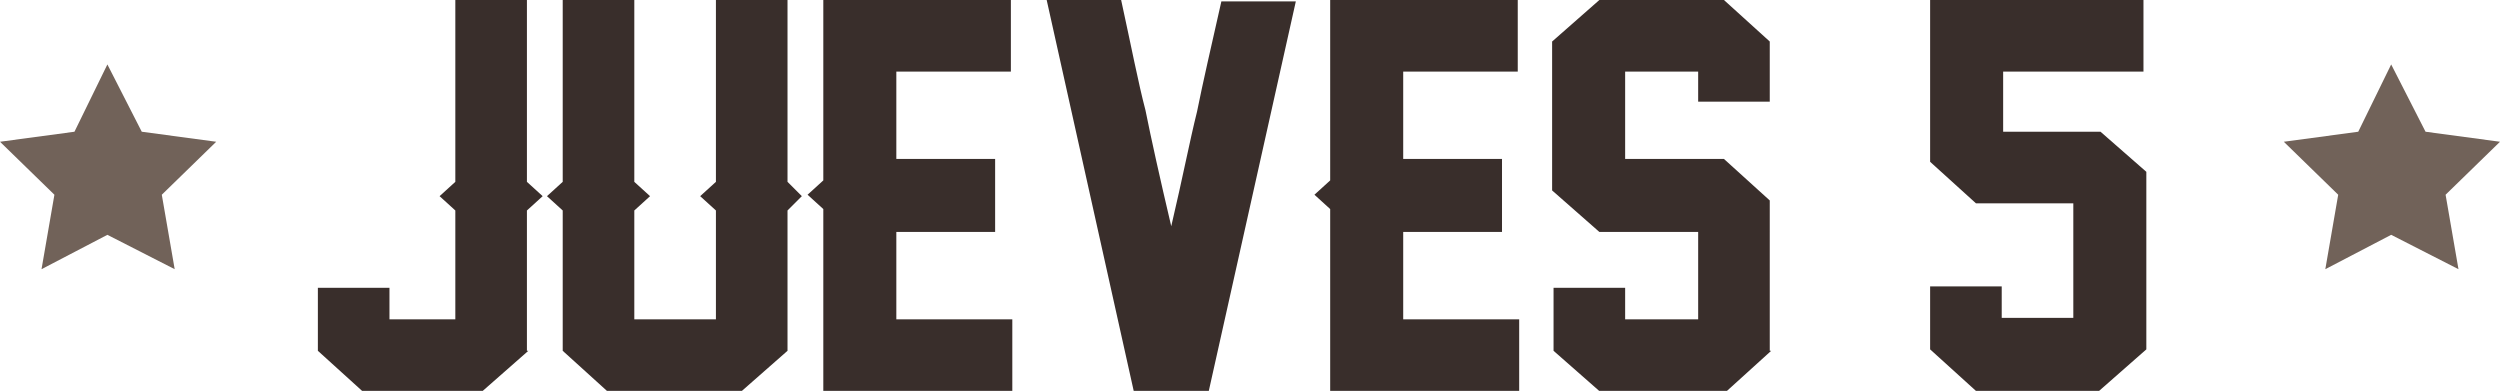 <?xml version="1.0" encoding="utf-8"?>
<!-- Generator: Adobe Illustrator 17.1.0, SVG Export Plug-In . SVG Version: 6.00 Build 0)  -->
<!DOCTYPE svg PUBLIC "-//W3C//DTD SVG 1.1//EN" "http://www.w3.org/Graphics/SVG/1.1/DTD/svg11.dtd">
<svg version="1.1" id="Layer_1" xmlns="http://www.w3.org/2000/svg" xmlns:xlink="http://www.w3.org/1999/xlink" x="0px" y="0px"
	 viewBox="0 0 174.6 27.3" enable-background="new 0 0 174.6 27.3" xml:space="preserve">
<g>
	<g>
		<path fill="#392E2B" d="M36.9,24.5l-3.3,2.9h-8.2l-3.2-2.9v-4.4h5v2.2h4.6v-7.6l-1.1-1l1.1-1V0h5v12.7l1.1,1l-1.1,1V24.5z"/>
		<path fill="#392E2B" d="M55,24.5l-3.3,2.9h-9.2l-3.2-2.9v-9.8l-1.1-1l1.1-1V0h5v12.7l1.1,1l-1.1,1v7.6H50v-7.6l-1.1-1l1.1-1V0h5
			v12.7l1,1l-1,1V24.5z"/>
		<path fill="#392E2B" d="M70.6,27.3H57.5V14.6l-1.1-1l1.1-1V0h13.1v5h-8v6.1h6.9v5.1h-6.9v6.1h8.1V27.3z"/>
		<path fill="#392E2B" d="M81.8,15.8c0.8-3.4,1.3-6,1.8-8c0.4-2,1-4.6,1.7-7.7h5.2l-6.1,27.3h-5.2L73.1,0h5.2
			C79,3.2,79.5,5.8,80,7.7C80.4,9.7,81,12.4,81.8,15.8z"/>
		<path fill="#392E2B" d="M106,27.3H92.9V14.6l-1.1-1l1.1-1V0h13.1v5h-8v6.1h6.9v5.1h-6.9v6.1h8.1V27.3z"/>
		<path fill="#392E2B" d="M123.7,24.5l-3.2,2.9h-8.7l-3.3-2.9v-4.4h5v2.2h5.1v-6.1h-6.9l-3.3-2.9V2.9l3.3-2.9h8.7l3.2,2.9v4.2h-5V5
			h-5.1v6.1h6.9l3.2,2.9V24.5z"/>
		<path fill="#392E2B" d="M149.9,24.4l-3.3,2.9H138l-3.2-2.9v-4.4h5v2.2h5v-8H138l-3.2-2.9V0h14.9v5h-9.8v4.2h6.8l3.2,2.8V24.4z"/>
	</g>
	<polygon fill="#716259" points="7.5,4.5 9.9,9.2 15.1,9.9 11.3,13.6 12.2,18.8 7.5,16.4 2.9,18.8 3.8,13.6 0,9.9 5.2,9.2 	"/>
	<polygon fill="#716259" points="167,4.5 169.4,9.2 174.6,9.9 170.8,13.6 171.7,18.8 167,16.4 162.4,18.8 163.3,13.6 159.5,9.9 
		164.7,9.2 	"/>
</g>
</svg>
